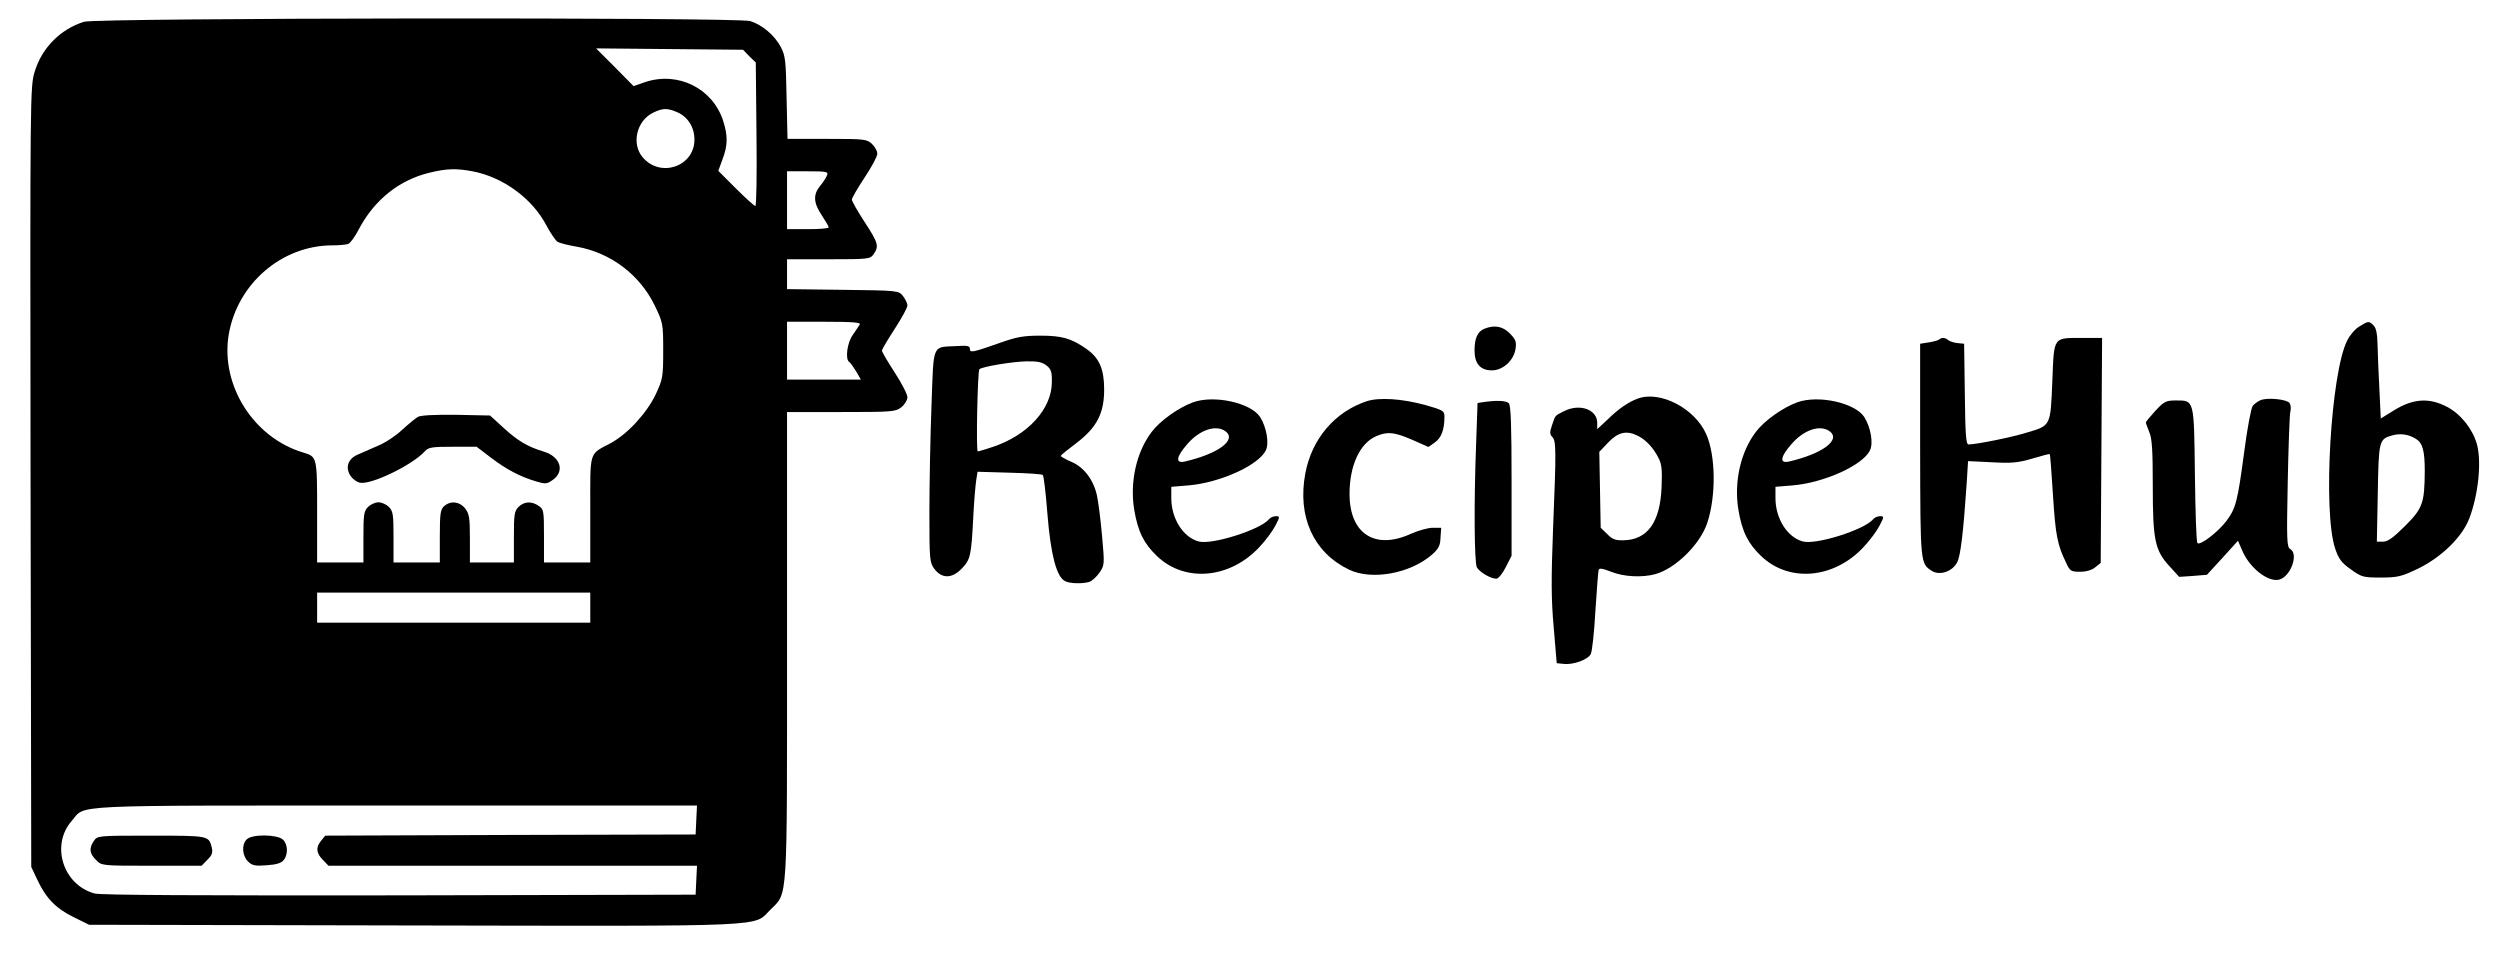 <?xml version="1.0" standalone="no"?>
<!DOCTYPE svg PUBLIC "-//W3C//DTD SVG 20010904//EN"
 "http://www.w3.org/TR/2001/REC-SVG-20010904/DTD/svg10.dtd">
<svg version="1.0" xmlns="http://www.w3.org/2000/svg"
 width="1080pt" height="414pt" viewBox="0 0 1080 414"
 preserveAspectRatio="xMidYMid meet">

<g transform="translate(0,414) scale(0.1,-0.1)"
fill="#000000" stroke="none">
<path d="M363 4046 c-102 -32 -182 -113 -213 -215 -20 -65 -20 -92 -18 -1751
l3 -1685 26 -55 c37 -80 81 -125 157 -162 l67 -33 1399 -3 c1568 -3 1469 -7
1544 68 76 76 72 13 72 1142 l0 1008 234 0 c221 0 235 1 260 21 14 11 26 31
26 43 0 13 -25 61 -55 107 -30 46 -55 89 -55 94 0 6 25 48 55 94 30 46 55 92
55 101 0 10 -9 28 -19 41 -19 24 -21 24 -260 27 l-241 3 0 65 0 64 179 0 c175
0 180 1 195 22 24 34 20 49 -39 139 -30 46 -55 90 -55 97 0 7 25 49 55 95 30
45 55 91 55 103 0 11 -10 30 -23 42 -22 21 -32 22 -194 22 l-171 0 -4 178 c-3
160 -5 181 -25 219 -27 51 -81 96 -132 112 -59 17 -2821 14 -2878 -3z m2874
-149 l28 -27 3 -310 c2 -171 0 -310 -5 -310 -4 0 -42 34 -84 76 l-76 76 18 49
c23 60 24 102 3 167 -45 140 -194 214 -335 168 l-52 -18 -81 82 -81 81 317 -3
318 -3 27 -28z m-313 -241 c47 -20 76 -65 76 -119 0 -117 -148 -167 -224 -76
-49 58 -26 157 45 192 42 20 60 21 103 3z m-883 -256 c132 -25 258 -117 319
-233 18 -34 40 -66 49 -72 9 -5 47 -15 84 -21 145 -26 270 -120 335 -253 36
-75 37 -78 37 -196 0 -114 -2 -123 -32 -188 -39 -82 -123 -173 -196 -212 -94
-50 -87 -29 -87 -287 l0 -228 -100 0 -100 0 0 114 c0 107 -1 116 -22 130 -31
22 -64 20 -88 -4 -18 -18 -20 -33 -20 -130 l0 -110 -95 0 -95 0 0 104 c0 89
-3 107 -21 130 -24 30 -63 34 -91 9 -15 -14 -18 -32 -18 -130 l0 -113 -100 0
-100 0 0 110 c0 97 -2 112 -20 130 -11 11 -31 20 -45 20 -14 0 -34 -9 -45 -20
-18 -18 -20 -33 -20 -130 l0 -110 -100 0 -100 0 0 218 c0 239 0 239 -60 257
-215 64 -358 291 -322 509 37 220 229 386 448 386 29 0 59 3 68 6 9 3 31 33
48 67 67 125 174 210 304 241 73 18 116 19 185 6z m1532 -17 c-4 -10 -17 -31
-30 -46 -31 -38 -29 -73 7 -127 16 -25 30 -48 30 -52 0 -5 -40 -8 -90 -8 l-90
0 0 125 0 125 90 0 c81 0 89 -2 83 -17z m141 -645 c-4 -7 -18 -27 -30 -45 -24
-32 -34 -106 -15 -117 5 -3 18 -22 30 -41 l20 -35 -159 0 -160 0 0 125 0 125
161 0 c125 0 159 -3 153 -12z m-1164 -1223 l0 -65 -590 0 -590 0 0 65 0 65
590 0 590 0 0 -65z m458 -917 l-3 -63 -800 -2 -800 -3 -17 -21 c-25 -29 -22
-55 7 -84 l24 -25 796 0 796 0 -3 -62 -3 -63 -1279 -3 c-866 -1 -1291 1 -1317
8 -137 37 -191 209 -99 314 63 71 -47 66 1398 66 l1303 0 -3 -62z"/>
<path d="M1805 2339 c-11 -7 -42 -32 -68 -56 -26 -25 -73 -56 -105 -69 -31
-14 -72 -32 -89 -39 -40 -18 -52 -55 -29 -90 9 -14 27 -27 39 -30 47 -12 227
75 282 135 16 18 31 20 121 20 l103 0 63 -48 c67 -51 127 -82 195 -102 36 -11
46 -11 67 4 58 37 39 103 -35 125 -69 21 -112 46 -174 103 l-58 53 -146 3
c-97 1 -153 -2 -166 -9z"/>
<path d="M406 508 c-22 -32 -20 -55 9 -83 24 -25 24 -25 240 -25 l216 0 25 26
c20 19 24 31 19 52 -13 52 -11 52 -261 52 -229 0 -233 0 -248 -22z"/>
<path d="M1066 514 c-23 -22 -20 -70 5 -95 18 -18 30 -21 81 -17 44 3 64 10
74 23 20 26 17 69 -4 88 -25 23 -134 24 -156 1z"/>
<path d="M10193 2730 c-18 -10 -42 -38 -53 -61 -71 -139 -106 -741 -52 -899
15 -45 28 -62 68 -90 46 -33 53 -35 129 -35 72 0 88 4 158 37 104 50 195 139
225 220 39 103 53 245 32 320 -19 66 -70 130 -130 161 -77 40 -145 35 -227
-15 l-58 -36 -6 126 c-4 70 -7 157 -8 194 -1 46 -6 71 -17 82 -20 20 -22 20
-61 -4z m244 -486 c29 -18 38 -52 38 -139 -1 -139 -9 -161 -85 -237 -51 -51
-75 -68 -95 -68 l-27 0 4 209 c4 227 5 234 62 250 36 10 71 5 103 -15z"/>
<path d="M6413 2720 c-30 -12 -43 -41 -43 -94 0 -57 25 -86 75 -86 47 0 94 42
102 92 5 32 1 41 -25 68 -31 31 -66 37 -109 20z"/>
<path d="M4320 2659 c-119 -42 -130 -44 -130 -26 0 13 -11 15 -57 12 -108 -6
-99 17 -109 -258 -5 -133 -9 -340 -9 -459 0 -204 1 -218 21 -245 33 -44 77
-43 119 1 38 40 41 54 50 231 3 61 9 127 12 149 l6 38 138 -4 c76 -2 141 -6
144 -10 4 -3 13 -80 20 -170 14 -173 39 -269 75 -288 20 -11 73 -13 105 -4 11
3 31 21 44 39 23 34 23 36 12 159 -6 68 -16 147 -22 175 -15 69 -57 124 -113
147 -25 11 -45 22 -43 25 1 4 31 28 67 55 88 67 120 128 120 231 0 89 -21 137
-77 176 -66 46 -106 57 -200 57 -72 0 -103 -6 -173 -31z m201 -98 c20 -16 24
-28 23 -73 -1 -115 -103 -227 -253 -278 -33 -11 -63 -20 -67 -20 -8 0 -1 346
7 355 12 11 143 33 205 34 47 1 67 -4 85 -18z"/>
<path d="M8377 2673 c-4 -3 -24 -9 -44 -12 l-38 -6 0 -460 c1 -490 1 -489 50
-521 34 -22 90 -3 110 37 15 28 27 134 41 340 l6 97 103 -5 c87 -5 113 -2 175
16 40 12 73 21 75 19 2 -2 8 -83 14 -180 11 -172 19 -212 57 -290 16 -35 21
-38 60 -38 26 0 51 7 65 19 l24 19 3 486 3 486 -80 0 c-134 0 -127 10 -135
-187 -8 -195 -6 -191 -111 -222 -63 -20 -218 -51 -251 -51 -11 0 -14 43 -16
218 l-3 217 -30 3 c-16 2 -34 8 -39 13 -12 11 -30 12 -39 2z"/>
<path d="M7075 2418 c-41 -15 -82 -43 -132 -92 l-43 -40 0 27 c0 58 -75 85
-143 51 -41 -21 -37 -16 -52 -60 -11 -32 -10 -40 1 -52 17 -17 17 -57 3 -402
-8 -209 -8 -298 3 -420 l13 -155 30 -3 c41 -5 104 18 117 42 6 11 15 94 20
185 6 91 12 172 14 178 2 10 16 8 54 -7 55 -22 134 -26 192 -10 87 25 192 128
223 220 39 116 37 292 -4 384 -49 112 -200 190 -296 154z m3 -162 c34 -18 65
-51 87 -95 14 -27 16 -53 13 -126 -6 -151 -61 -227 -164 -229 -35 -1 -49 4
-71 27 l-28 27 -3 164 -3 164 39 41 c43 45 80 53 130 27z"/>
<path d="M5154 2402 c-61 -22 -142 -79 -178 -127 -67 -87 -96 -218 -76 -338
16 -95 42 -146 100 -201 120 -113 312 -96 439 39 27 28 58 70 70 93 21 40 21
42 2 42 -10 0 -24 -6 -30 -14 -38 -45 -247 -111 -303 -95 -67 18 -118 99 -118
187 l0 49 73 6 c136 11 304 87 335 151 16 31 3 101 -24 144 -40 62 -199 97
-290 64z m140 -125 c50 -37 -30 -97 -176 -131 -41 -9 -37 20 9 73 54 64 125
88 167 58z"/>
<path d="M5905 2407 c-139 -46 -238 -163 -266 -312 -35 -187 35 -342 189 -416
98 -47 263 -17 357 64 30 26 37 40 38 75 l3 42 -37 0 c-20 0 -62 -12 -94 -26
-155 -71 -265 0 -265 172 0 124 45 220 116 250 49 21 78 17 155 -16 l70 -31
28 20 c28 20 41 55 41 111 0 25 -5 28 -82 50 -102 28 -199 34 -253 17z"/>
<path d="M7764 2402 c-61 -22 -142 -79 -178 -127 -67 -87 -96 -218 -76 -338
16 -95 42 -146 100 -201 120 -113 312 -96 439 39 27 28 58 70 70 93 21 40 21
42 2 42 -10 0 -24 -6 -30 -14 -38 -45 -247 -111 -303 -95 -67 18 -118 99 -118
187 l0 49 73 6 c136 11 304 87 335 151 16 31 3 101 -24 144 -40 62 -199 97
-290 64z m140 -125 c50 -37 -30 -97 -176 -131 -41 -9 -37 20 9 73 54 64 125
88 167 58z"/>
<path d="M9765 2411 c-12 -5 -26 -16 -33 -24 -7 -8 -24 -98 -37 -199 -29 -217
-36 -244 -78 -300 -37 -48 -113 -106 -124 -94 -5 4 -9 137 -11 294 -4 328 -2
322 -82 322 -43 0 -51 -4 -89 -45 -22 -24 -41 -47 -41 -50 0 -3 7 -22 15 -42
12 -27 15 -80 15 -232 0 -234 9 -279 73 -348 l41 -45 60 4 60 5 67 73 67 74
17 -39 c31 -77 112 -141 161 -129 50 13 85 111 48 132 -15 8 -16 38 -11 288 3
153 8 290 11 304 4 14 2 31 -3 39 -11 16 -97 25 -126 12z"/>
<path d="M6409 2403 l-26 -4 -6 -172 c-10 -258 -8 -516 3 -538 12 -21 60 -49
84 -49 9 0 27 22 41 50 l25 49 0 324 c0 238 -3 326 -12 335 -12 12 -54 13
-109 5z"/>
</g>
</svg>
